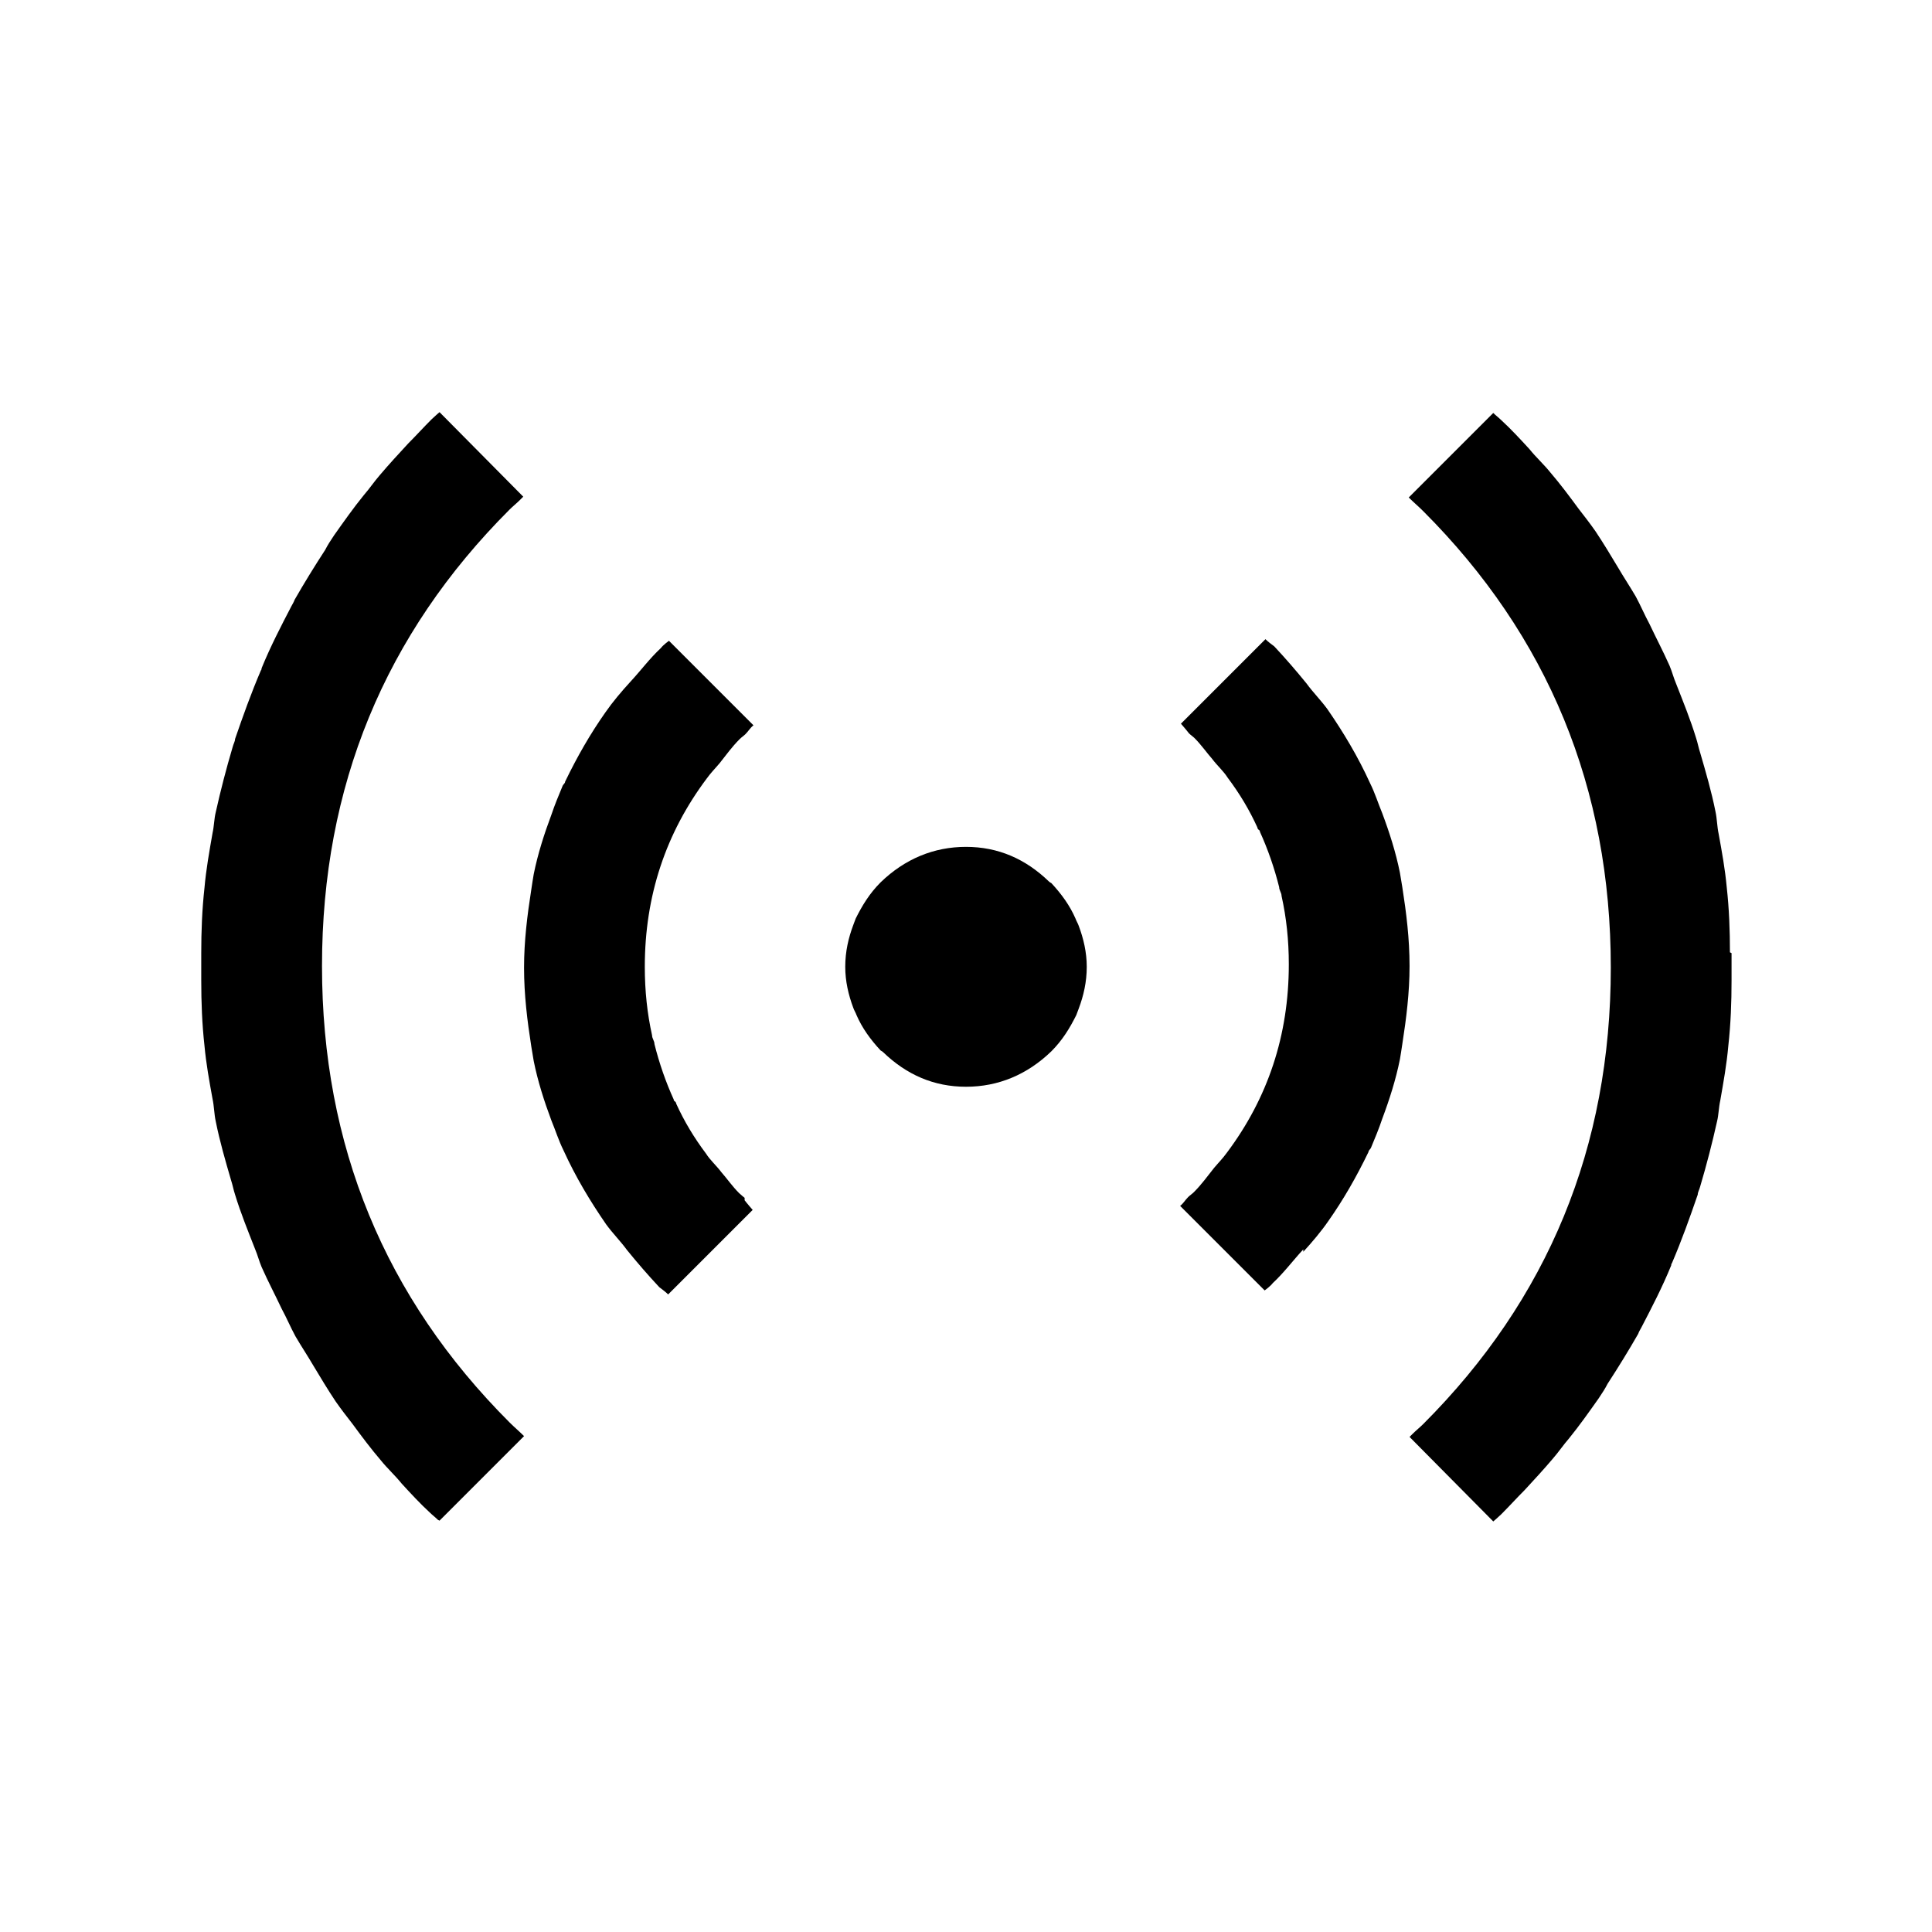 <?xml version="1.0" encoding="UTF-8"?>
<svg id="_图层_1" data-name="图层 1" xmlns="http://www.w3.org/2000/svg" viewBox="0 0 24 24">
    <defs>
        <style>
            .cls-1 {
            stroke-width: 0px;
            }
        </style>
    </defs>
    <path class="cls-1"
          d="m5.46,18.89l1.05-1.05c-.06-.06-.12-.11-.18-.17-1.55-1.55-2.33-3.44-2.33-5.67s.78-4.12,2.33-5.67c.04-.04.09-.08.13-.12.01-.01.03-.03.04-.04l-1.04-1.05s-.07.06-.1.09c-.1.1-.19.2-.29.3-.12.13-.24.26-.35.39-.07.08-.13.17-.2.25-.13.16-.25.33-.37.5-.04.06-.08.12-.11.18-.13.2-.26.41-.38.62-.01.03-.03.06-.04.08-.13.25-.26.5-.37.77,0,0,0,.02-.01.03-.12.28-.22.56-.32.85,0,.03-.02.06-.03.1-.08.27-.15.54-.21.81-.02.08-.02.17-.04.26-.04.23-.08.45-.1.68-.03.27-.04.54-.04.81,0,.06,0,.11,0,.17s0,.11,0,.17c0,.27.01.54.04.81.02.22.06.44.1.66.02.09.02.19.04.28.05.25.12.49.19.73.02.06.03.12.05.18.07.23.16.45.25.68.03.07.05.15.08.22.08.18.17.35.25.52.06.11.11.23.17.34.07.12.15.24.22.36.09.15.18.3.28.45.07.1.14.19.21.28.11.15.23.31.35.45.08.1.18.19.26.29.11.12.23.25.35.36.03.03.07.06.1.09Z"/>
    <path class="cls-1"
          d="m9.25,14.88s-.05-.04-.07-.06c-.08-.08-.15-.18-.22-.26-.06-.08-.14-.15-.19-.23-.15-.2-.27-.4-.37-.62,0-.02-.02-.03-.03-.04,0,0,0,0,0-.01-.1-.22-.18-.45-.24-.69,0-.04-.03-.07-.03-.11-.06-.27-.09-.55-.09-.85,0-.88.26-1.66.77-2.34.05-.07.11-.13.16-.19.08-.1.15-.2.25-.3.02-.02.05-.04.07-.06.04-.04.06-.08.1-.11l-1.05-1.05s-.07.05-.1.09c-.14.13-.25.28-.38.42-.11.12-.22.25-.31.38-.19.27-.35.55-.5.86,0,.02-.02.03-.03.05-.05.12-.1.24-.14.36-.09.24-.17.49-.22.74-.01.06-.02.12-.03.19-.05.32-.09.64-.09.97,0,.34.04.66.09.98.01.06.02.12.03.18.05.25.13.5.22.74.05.12.09.25.15.37.15.33.33.63.53.92.08.11.18.21.26.32.13.16.26.31.4.46.04.03.08.06.11.09l1.05-1.05s-.07-.08-.1-.12Z"/>
    <path class="cls-1"
          d="m21.49,11.83c0-.27-.01-.54-.04-.81-.02-.22-.06-.44-.1-.66-.02-.09-.02-.19-.04-.28-.05-.25-.12-.49-.19-.73-.02-.06-.03-.12-.05-.18-.07-.23-.16-.45-.25-.68-.03-.07-.05-.15-.08-.22-.08-.18-.17-.35-.25-.52-.06-.11-.11-.23-.17-.34-.07-.12-.15-.24-.22-.36-.09-.15-.18-.3-.28-.45-.07-.1-.14-.19-.21-.28-.11-.15-.23-.31-.35-.45-.08-.1-.18-.19-.26-.29-.11-.12-.23-.25-.35-.36-.03-.03-.07-.06-.1-.09l-1.05,1.05c.06.06.12.11.18.17,1.55,1.55,2.33,3.44,2.33,5.67s-.78,4.12-2.33,5.67c-.04.04-.09.08-.13.12-.01.01-.03.03-.04.04l1.04,1.05s.07-.06.1-.09c.1-.1.19-.2.29-.3.12-.13.24-.26.35-.39.07-.08.13-.17.2-.25.13-.16.25-.33.37-.5.04-.06.08-.12.11-.18.13-.2.26-.41.38-.62.01-.03.03-.06.04-.08.13-.25.26-.5.37-.77,0,0,0-.02.01-.03.12-.28.22-.56.32-.85,0-.03.02-.06.03-.1.08-.27.15-.54.21-.81.02-.08.02-.17.04-.26.04-.23.08-.45.1-.68.03-.27.04-.54.04-.81,0-.06,0-.11,0-.17s0-.11,0-.17Z"/>
    <path class="cls-1"
          d="m13.06,13.06c.14-.14.23-.29.31-.45.01-.03.02-.05.03-.08.06-.16.1-.33.1-.52,0,0,0,0,0,0s0,0,0,0c0-.18-.04-.35-.1-.51-.01-.03-.03-.06-.04-.09-.07-.16-.17-.3-.3-.44,0,0-.02-.01-.03-.02-.29-.28-.63-.43-1.03-.43s-.76.15-1.06.44c-.14.14-.23.29-.31.45-.01.03-.02.05-.03.08-.06.16-.1.33-.1.52,0,0,0,0,0,0s0,0,0,0c0,.18.04.35.1.51.01.03.03.06.04.09.07.16.17.3.3.44,0,0,.02.01.03.02.29.28.63.43,1.03.43s.76-.15,1.06-.44Z"/>
    <path class="cls-1"
          d="m16.19,15.55c.11-.12.22-.25.31-.38.19-.27.35-.55.5-.86,0-.02.02-.03.03-.05.05-.12.1-.24.14-.36.09-.24.17-.49.22-.74.01-.06.02-.12.03-.19.05-.32.09-.64.09-.97,0-.34-.04-.66-.09-.98-.01-.06-.02-.12-.03-.18-.05-.25-.13-.5-.22-.74-.05-.12-.09-.25-.15-.37-.15-.33-.33-.63-.53-.92-.08-.11-.18-.21-.26-.32-.13-.16-.26-.31-.4-.46-.04-.03-.08-.06-.11-.09l-1.05,1.05s.07.08.1.12c.02.02.05.04.07.06.08.08.15.18.22.26.06.08.14.15.19.23.15.2.27.4.37.62,0,.02.02.03.03.04,0,0,0,0,0,.01.1.22.18.45.24.69,0,.04.03.07.03.11.06.27.09.55.09.85,0,.88-.26,1.66-.77,2.34-.05.07-.11.13-.16.19-.08.1-.15.2-.25.3-.02.02-.05.04-.07.06-.04.04-.06.08-.1.11l1.05,1.05s.07-.05.1-.09c.14-.13.25-.28.38-.42Z"/>
</svg>
